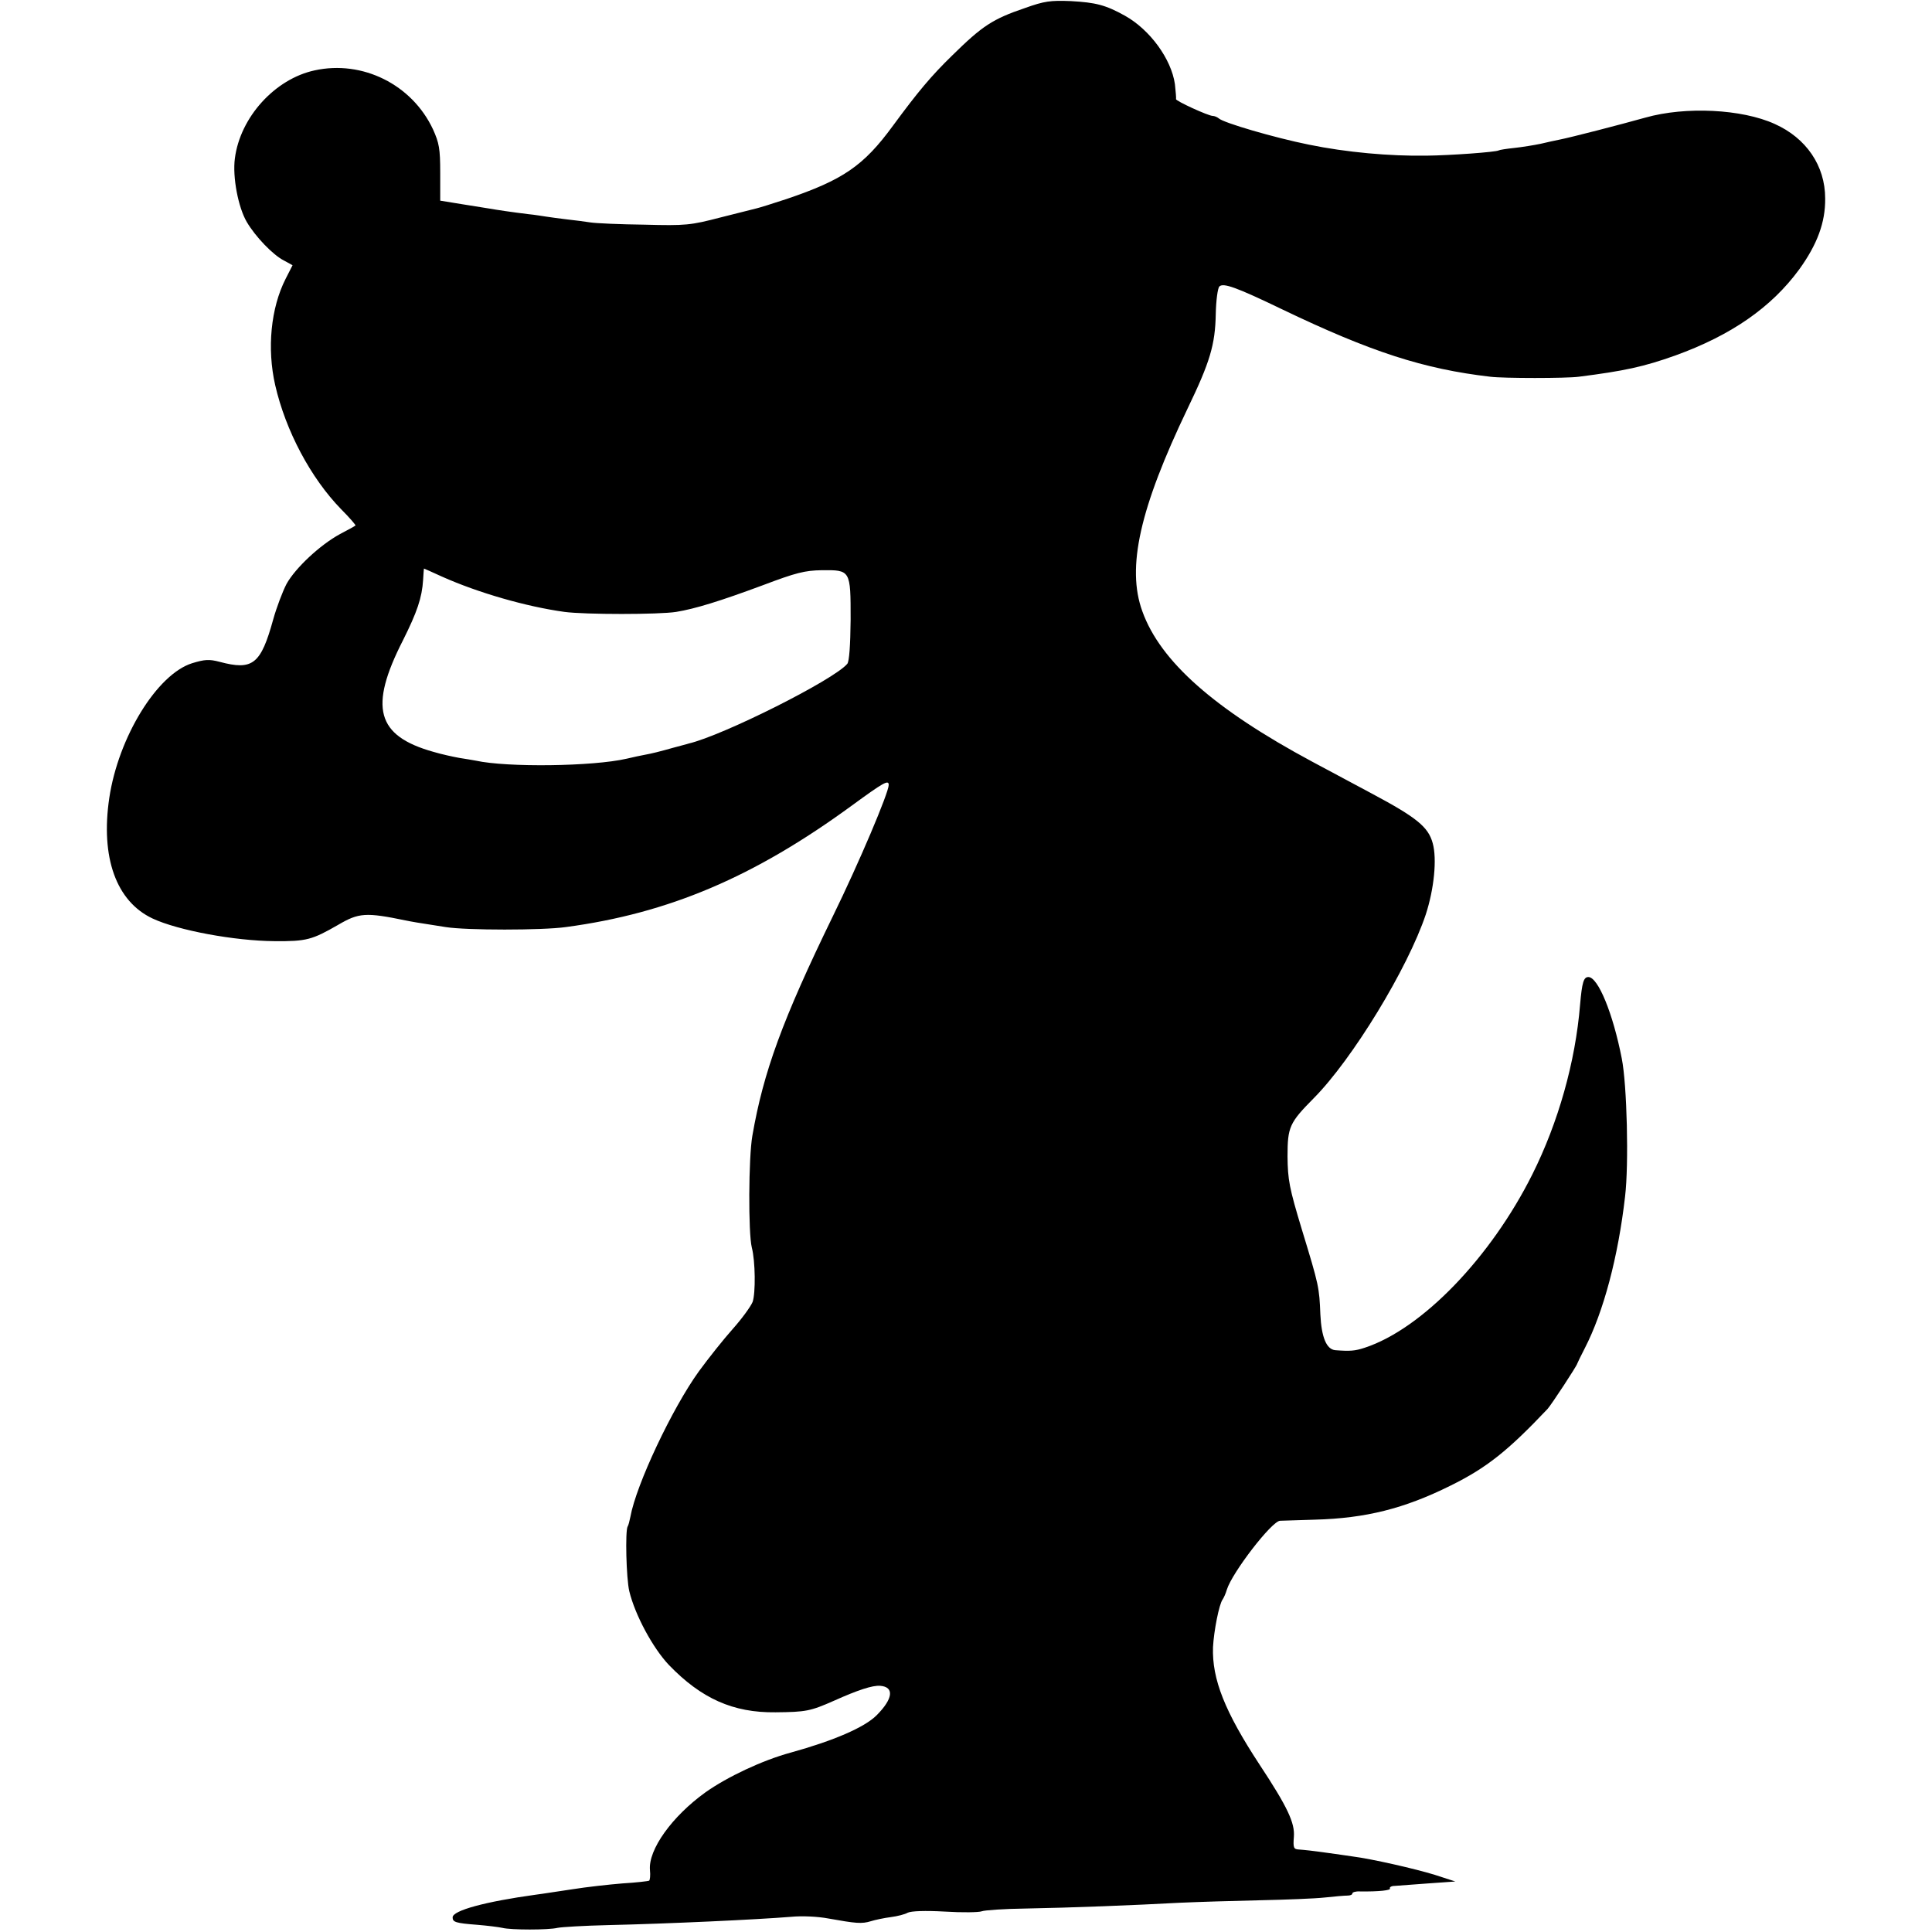 <?xml version="1.0" standalone="no"?>
<!DOCTYPE svg PUBLIC "-//W3C//DTD SVG 20010904//EN"
 "http://www.w3.org/TR/2001/REC-SVG-20010904/DTD/svg10.dtd">
<svg version="1.0" xmlns="http://www.w3.org/2000/svg"
 width="700pt" height="700pt" viewBox="0 0 700 700"
 preserveAspectRatio="xMidYMid meet">
<g transform="translate(0,700) scale(0.1,-0.1)"
fill="#000000" stroke="none">
<path d="M3714 6971 c-118 -40 -155 -65 -263 -171 -77 -75 -124 -131 -216
-256 -106 -145 -181 -196 -385 -265 -51 -17 -100 -32 -109 -34 -9 -2 -68 -17
-131 -33 -108 -28 -125 -30 -275 -26 -88 1 -176 5 -195 8 -19 3 -57 8 -85 11
-27 3 -61 8 -75 10 -14 2 -43 7 -65 9 -58 7 -118 16 -140 20 -11 2 -56 9 -100
16 l-80 13 0 101 c0 88 -4 108 -26 157 -76 163 -256 252 -429 214 -144 -31
-270 -170 -289 -319 -9 -67 12 -177 43 -230 31 -53 95 -120 135 -140 l31 -17
-25 -49 c-54 -106 -68 -253 -38 -385 38 -166 129 -337 239 -450 31 -31 54 -58
52 -59 -2 -2 -27 -16 -56 -31 -72 -39 -162 -123 -194 -181 -14 -27 -36 -85
-48 -128 -45 -163 -74 -186 -194 -154 -38 10 -54 9 -100 -5 -127 -40 -267
-268 -300 -488 -32 -216 25 -375 157 -437 92 -43 297 -81 442 -82 116 -1 136
5 230 59 75 44 100 46 245 16 25 -5 35 -7 145 -24 75 -12 349 -12 435 0 374
50 683 182 1036 440 115 84 134 95 134 75 0 -28 -107 -281 -203 -477 -182
-374 -251 -563 -291 -794 -14 -80 -15 -353 -2 -405 13 -50 14 -165 3 -197 -7
-17 -39 -61 -72 -98 -33 -37 -88 -106 -123 -154 -96 -133 -227 -410 -248 -527
-3 -15 -7 -31 -10 -35 -9 -16 -5 -187 6 -234 21 -87 86 -207 144 -268 117
-121 232 -173 386 -171 110 1 126 4 212 42 87 39 139 56 167 54 52 -4 47 -47
-13 -107 -44 -44 -156 -92 -311 -135 -103 -28 -230 -88 -309 -144 -121 -87
-208 -208 -201 -282 2 -19 0 -36 -3 -38 -4 -2 -47 -7 -97 -10 -49 -4 -130 -13
-180 -21 -49 -7 -110 -17 -135 -20 -181 -25 -300 -57 -300 -82 0 -17 10 -21
90 -27 36 -3 76 -8 90 -11 31 -8 167 -8 200 0 14 3 97 8 185 10 217 5 539 20
661 30 41 4 98 1 135 -6 101 -18 121 -20 154 -10 16 5 49 12 73 15 23 3 51 10
61 16 13 6 62 8 134 4 64 -4 123 -3 134 1 10 4 81 9 158 10 167 3 395 12 560
21 66 3 197 7 290 9 94 2 199 6 235 10 36 4 73 7 83 7 9 0 17 3 17 8 0 4 12 8
28 7 68 -1 113 4 108 11 -2 4 5 9 17 9 12 1 67 5 121 9 l99 7 -74 24 c-71 22
-229 58 -300 67 -19 3 -56 8 -84 12 -64 9 -85 11 -110 13 -18 1 -20 7 -17 46
4 50 -23 108 -124 261 -126 192 -173 310 -169 426 3 58 22 156 35 173 4 6 11
21 15 35 19 62 163 249 193 250 4 0 61 2 127 4 183 5 323 40 490 123 132 65
209 127 352 278 13 14 107 157 108 165 1 3 13 28 27 55 68 132 121 331 146
550 14 117 7 405 -12 500 -32 164 -86 295 -121 295 -17 0 -23 -19 -30 -100
-17 -208 -79 -427 -173 -615 -151 -302 -400 -560 -607 -628 -36 -12 -54 -13
-107 -9 -32 3 -50 47 -54 129 -4 99 -5 105 -67 308 -46 152 -51 180 -52 265 0
107 7 122 95 211 140 141 341 471 406 666 30 92 41 201 25 258 -16 59 -58 93
-221 180 -80 43 -176 94 -215 115 -356 191 -551 364 -616 545 -58 159 -9 374
164 735 81 168 100 231 102 343 1 48 7 93 13 99 14 14 60 -2 228 -83 321 -154
512 -216 754 -244 47 -6 276 -6 320 0 165 21 235 36 350 77 202 73 348 174
449 312 65 90 95 170 94 257 0 119 -69 219 -183 270 -119 54 -323 64 -468 23
-93 -26 -271 -72 -312 -80 -14 -3 -44 -9 -68 -15 -24 -5 -67 -12 -95 -15 -29
-3 -54 -7 -57 -9 -10 -6 -173 -18 -262 -19 -133 -2 -290 12 -426 40 -124 25
-309 79 -326 95 -6 5 -16 9 -22 9 -16 0 -136 55 -133 61 1 2 -1 27 -4 54 -13
91 -90 197 -181 248 -70 39 -106 48 -196 53 -74 3 -96 0 -166 -25z m-2113
-2060 c132 -59 306 -109 444 -128 74 -10 343 -10 405 0 68 11 159 39 315 97
119 45 151 53 212 54 105 1 105 1 105 -179 -1 -94 -5 -151 -12 -160 -48 -58
-451 -260 -575 -289 -5 -2 -30 -8 -55 -15 -53 -15 -78 -21 -105 -26 -11 -2
-40 -8 -65 -14 -122 -28 -432 -32 -546 -7 -12 2 -39 7 -60 10 -22 4 -64 13
-94 22 -206 58 -234 161 -110 404 51 102 69 154 73 219 1 23 3 41 3 41 1 0 30
-13 65 -29z"/>
</g>
</svg>
